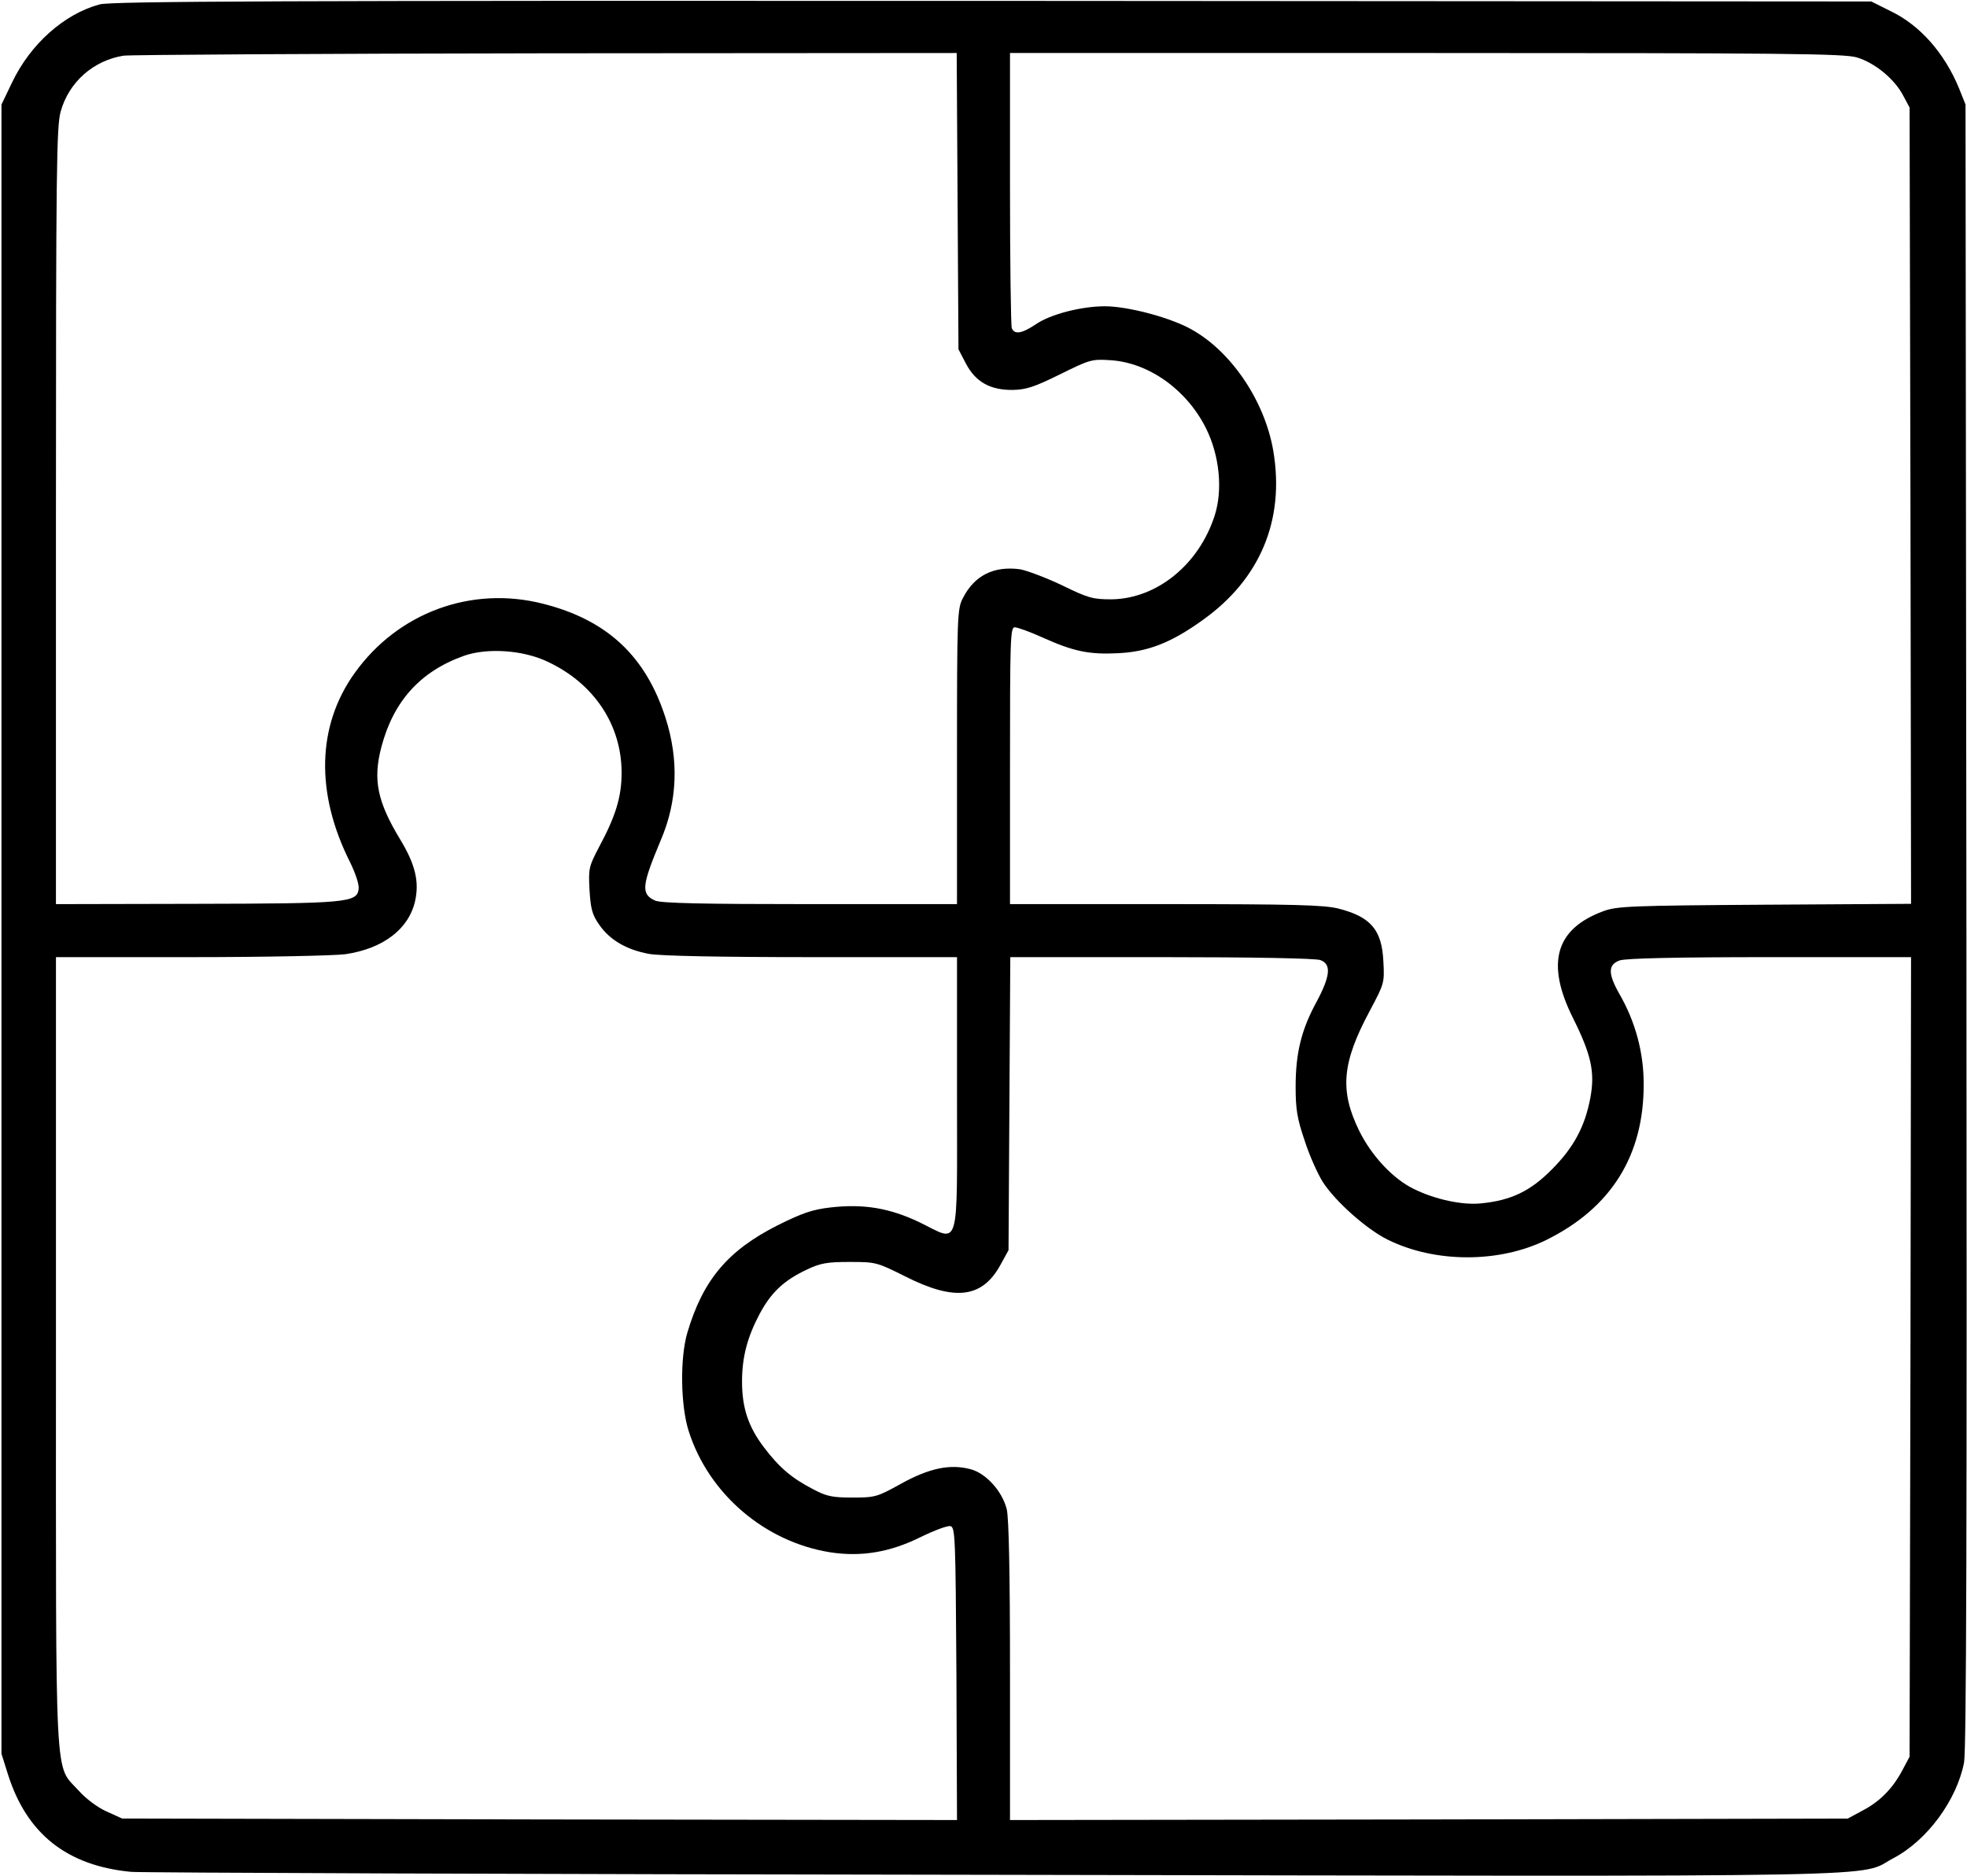 <?xml version="1.0" standalone="no"?>
<!DOCTYPE svg PUBLIC "-//W3C//DTD SVG 20010904//EN"
 "http://www.w3.org/TR/2001/REC-SVG-20010904/DTD/svg10.dtd">
<svg version="1.0" xmlns="http://www.w3.org/2000/svg"
 width="668pt" height="637pt" viewBox="0 0 668 637"
 preserveAspectRatio="xMidYMid meet">
<g transform="translate(0,637) scale(0.1,-0.1)"
fill="#000000" stroke="none">
<path d="M338 6355 c-121 -33 -235 -135 -297 -265 l-36 -75 0 -2800 0 -2800
22 -70 c64 -202 200 -310 418 -331 33 -3 1350 -8 2926 -10 3168 -6 2933 -10
3060 57 115 61 214 197 239 324 8 44 10 797 8 2845 l-3 2785 -22 55 c-49 119
-132 214 -232 262 l-66 33 -2985 2 c-2407 1 -2994 -1 -3032 -12z m2914 -668
l3 -503 25 -48 c33 -63 83 -91 160 -90 45 1 73 10 160 53 101 50 108 52 170
48 132 -8 261 -101 326 -232 46 -93 57 -209 29 -296 -54 -167 -197 -282 -350
-284 -64 0 -79 4 -169 48 -55 26 -119 50 -142 54 -89 12 -155 -21 -194 -98
-19 -36 -20 -62 -20 -539 l0 -500 -500 0 c-360 0 -506 3 -525 12 -49 22 -46
50 19 205 57 133 62 273 16 416 -67 209 -198 332 -416 387 -243 62 -493 -30
-640 -236 -128 -179 -133 -408 -15 -642 18 -37 31 -75 29 -90 -5 -47 -38 -50
-555 -51 l-473 -1 0 1317 c0 1184 2 1323 16 1374 28 101 112 174 214 190 25 3
672 7 1437 8 l1392 1 3 -503z m3054 488 c60 -18 127 -72 157 -129 l22 -41 3
-1352 2 -1352 -497 -3 c-456 -3 -502 -5 -548 -22 -163 -60 -196 -177 -103
-363 62 -124 75 -184 59 -270 -18 -97 -56 -169 -131 -244 -72 -73 -138 -105
-239 -115 -64 -7 -157 13 -230 49 -70 34 -143 112 -185 197 -67 137 -59 231
36 408 49 92 50 95 46 167 -5 108 -43 152 -153 180 -49 12 -146 15 -587 15
l-528 0 0 470 c0 427 1 470 16 470 9 0 51 -15 93 -34 107 -48 158 -59 259 -54
100 5 179 35 287 113 195 139 279 340 239 575 -30 174 -150 348 -292 419 -74
37 -206 71 -280 71 -79 0 -185 -27 -234 -61 -48 -32 -73 -36 -82 -13 -3 9 -6
222 -6 475 l0 459 1413 0 c1218 0 1420 -2 1463 -15z m-4446 -2052 c158 -74
251 -215 251 -377 0 -81 -20 -147 -76 -251 -35 -67 -37 -73 -33 -147 4 -64 9
-84 33 -118 36 -52 93 -85 169 -99 38 -7 244 -11 553 -11 l493 0 0 -464 c0
-546 12 -504 -128 -436 -101 48 -189 63 -302 50 -60 -7 -94 -18 -180 -61 -168
-85 -253 -185 -306 -365 -25 -85 -23 -247 5 -334 68 -213 259 -376 481 -411
105 -16 202 0 307 52 45 22 90 39 100 37 17 -3 18 -31 21 -501 l2 -497 -1417
2 -1418 3 -53 24 c-31 14 -70 43 -95 71 -83 92 -77 -17 -77 1491 l0 1339 458
0 c251 0 488 5 525 10 129 19 216 86 237 182 14 65 0 123 -50 206 -79 130 -94
204 -65 315 41 156 132 257 280 310 79 28 202 20 285 -20z m2624 -1013 c38
-14 34 -54 -13 -142 -52 -95 -71 -175 -71 -288 0 -76 5 -108 31 -184 16 -50
44 -112 61 -139 42 -66 150 -162 222 -197 161 -79 378 -79 538 0 220 109 331
287 330 530 0 106 -28 211 -83 306 -39 69 -38 99 2 113 22 7 189 11 511 11
l478 0 -2 -1357 -3 -1358 -24 -45 c-32 -61 -76 -107 -136 -138 l-50 -27 -1422
-3 -1423 -2 0 505 c0 336 -4 521 -11 550 -15 61 -70 122 -122 136 -70 19 -141
4 -237 -49 -81 -45 -88 -47 -165 -47 -68 0 -88 4 -133 28 -72 37 -115 73 -168
143 -53 70 -74 134 -74 223 0 83 18 151 60 230 39 73 83 114 160 150 46 22 69
26 146 26 88 0 92 -1 188 -49 168 -85 261 -74 323 38 l28 51 3 498 3 497 514
0 c309 0 524 -4 539 -10z"/>
</g>
</svg>
